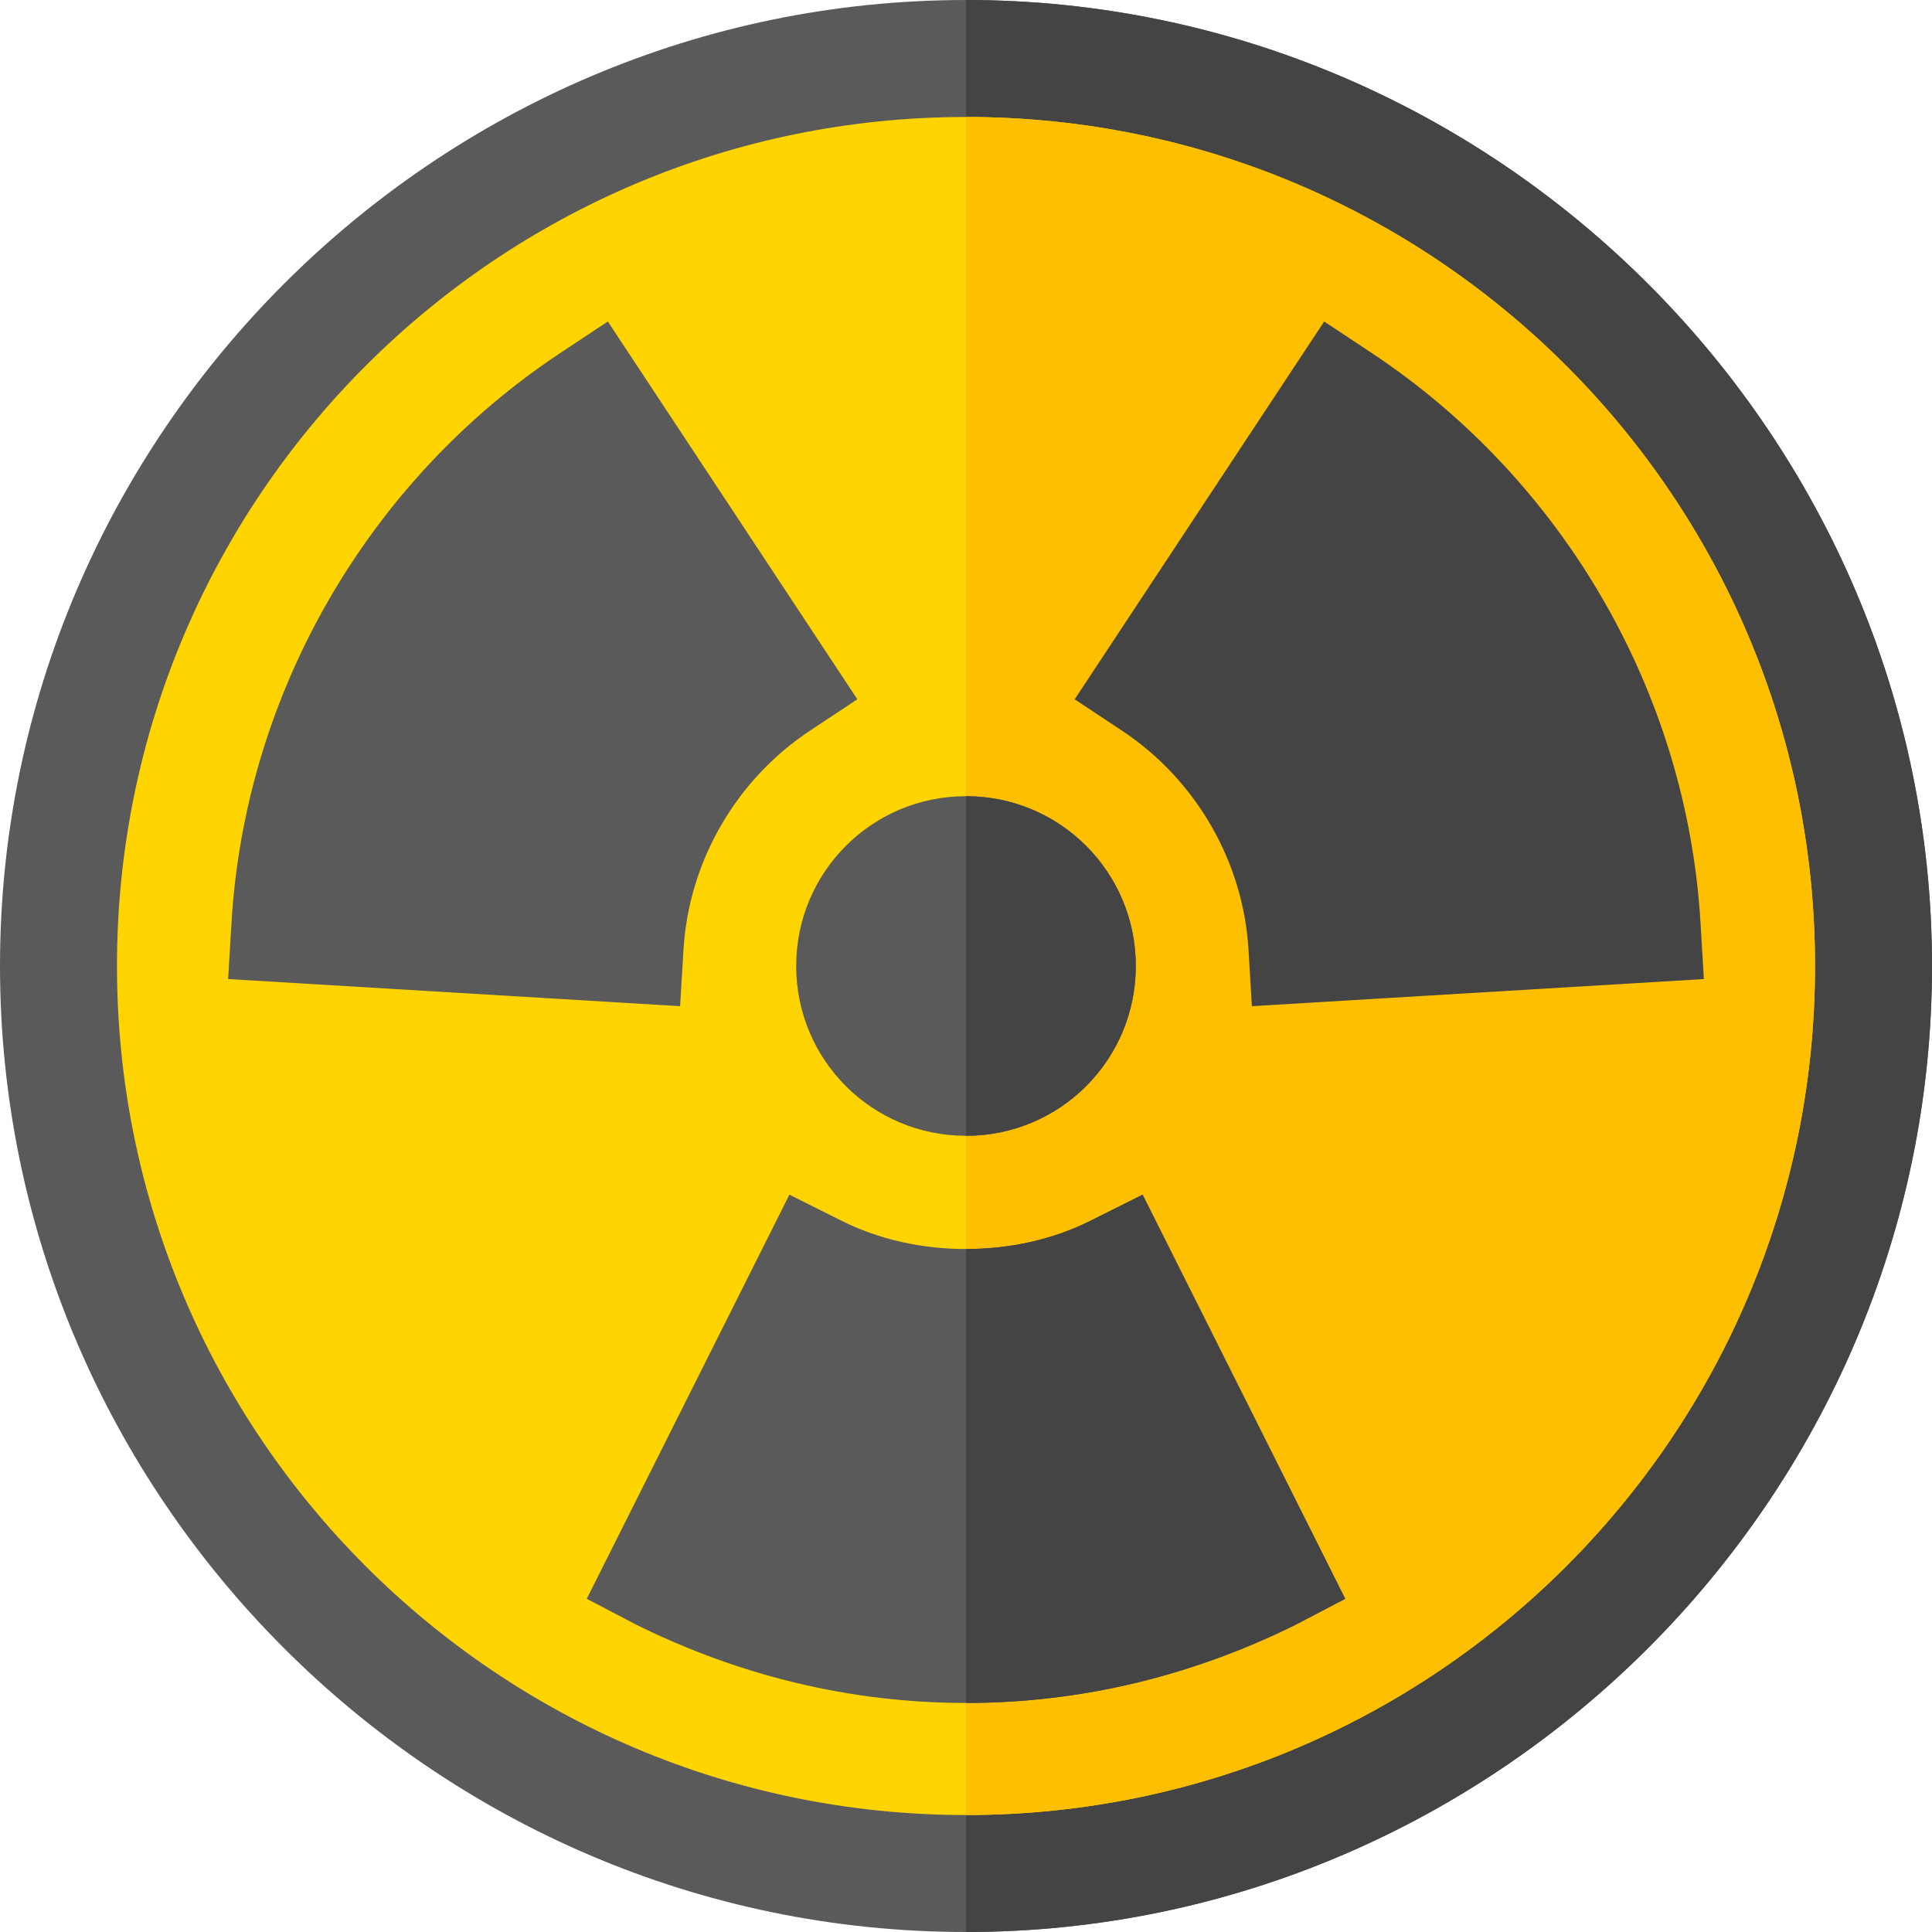 <svg height="512pt" viewBox="0 0 512 512" width="512pt" xmlns="http://www.w3.org/2000/svg"><path d="m256 0c-140.699 0-256 115.301-256 256s115.301 256 256 256 256-115.301 256-256-115.301-256-256-256zm0 0" fill="#5a5a5a"/><path d="m512 256c0 140.699-115.301 256-256 256v-512c140.699 0 256 115.301 256 256zm0 0" fill="#444"/><path d="m481 256c0 124.199-100.801 225-225 225s-225-100.801-225-225 100.801-225 225-225 225 100.801 225 225zm0 0" fill="#ffd400"/><path d="m481 256c0 124.199-100.801 225-225 225v-450c124.199 0 225 100.801 225 225zm0 0" fill="#fdbf00"/><g fill="#5a5a5a"><path d="m256 211c-24.902 0-45 20.098-45 45s20.098 45 45 45 45-20.098 45-45-20.098-45-45-45zm0 0"/><path d="m302.801 316.602-13.199 6.598c-10.5 5.402-22.203 7.801-33.602 7.801s-23.102-2.402-33.602-7.801l-13.199-6.598-53.699 107.098 13.199 6.902c27.301 13.5 56.699 20.699 87.301 20.699s60-7.199 87.301-20.699l13.199-6.902zm0 0"/><path d="m180.238 266.648-119.781-7.191.895-14.973c3.605-60.762 36.211-117.215 87.219-150.996l12.508-8.289 66.125 100.121-12.496 8.277c-19.629 12.992-32.184 34.703-33.574 58.066zm0 0"/></g><path d="m331.762 266.648-.895-14.984c-1.391-23.363-13.945-45.074-33.574-58.066l-12.492-8.277 66.121-100.121 12.512 8.293c51.004 33.777 83.613 90.234 87.215 150.996l.895 14.969zm0 0" fill="#444"/><path d="m256 301v-90c24.902 0 45 20.098 45 45s-20.098 45-45 45zm0 0" fill="#444"/><path d="m356.5 423.699-13.199 6.902c-27.301 13.5-56.699 20.699-87.301 20.699v-120.301c11.398 0 23.102-2.402 33.602-7.801l13.199-6.598zm0 0" fill="#444"/></svg>